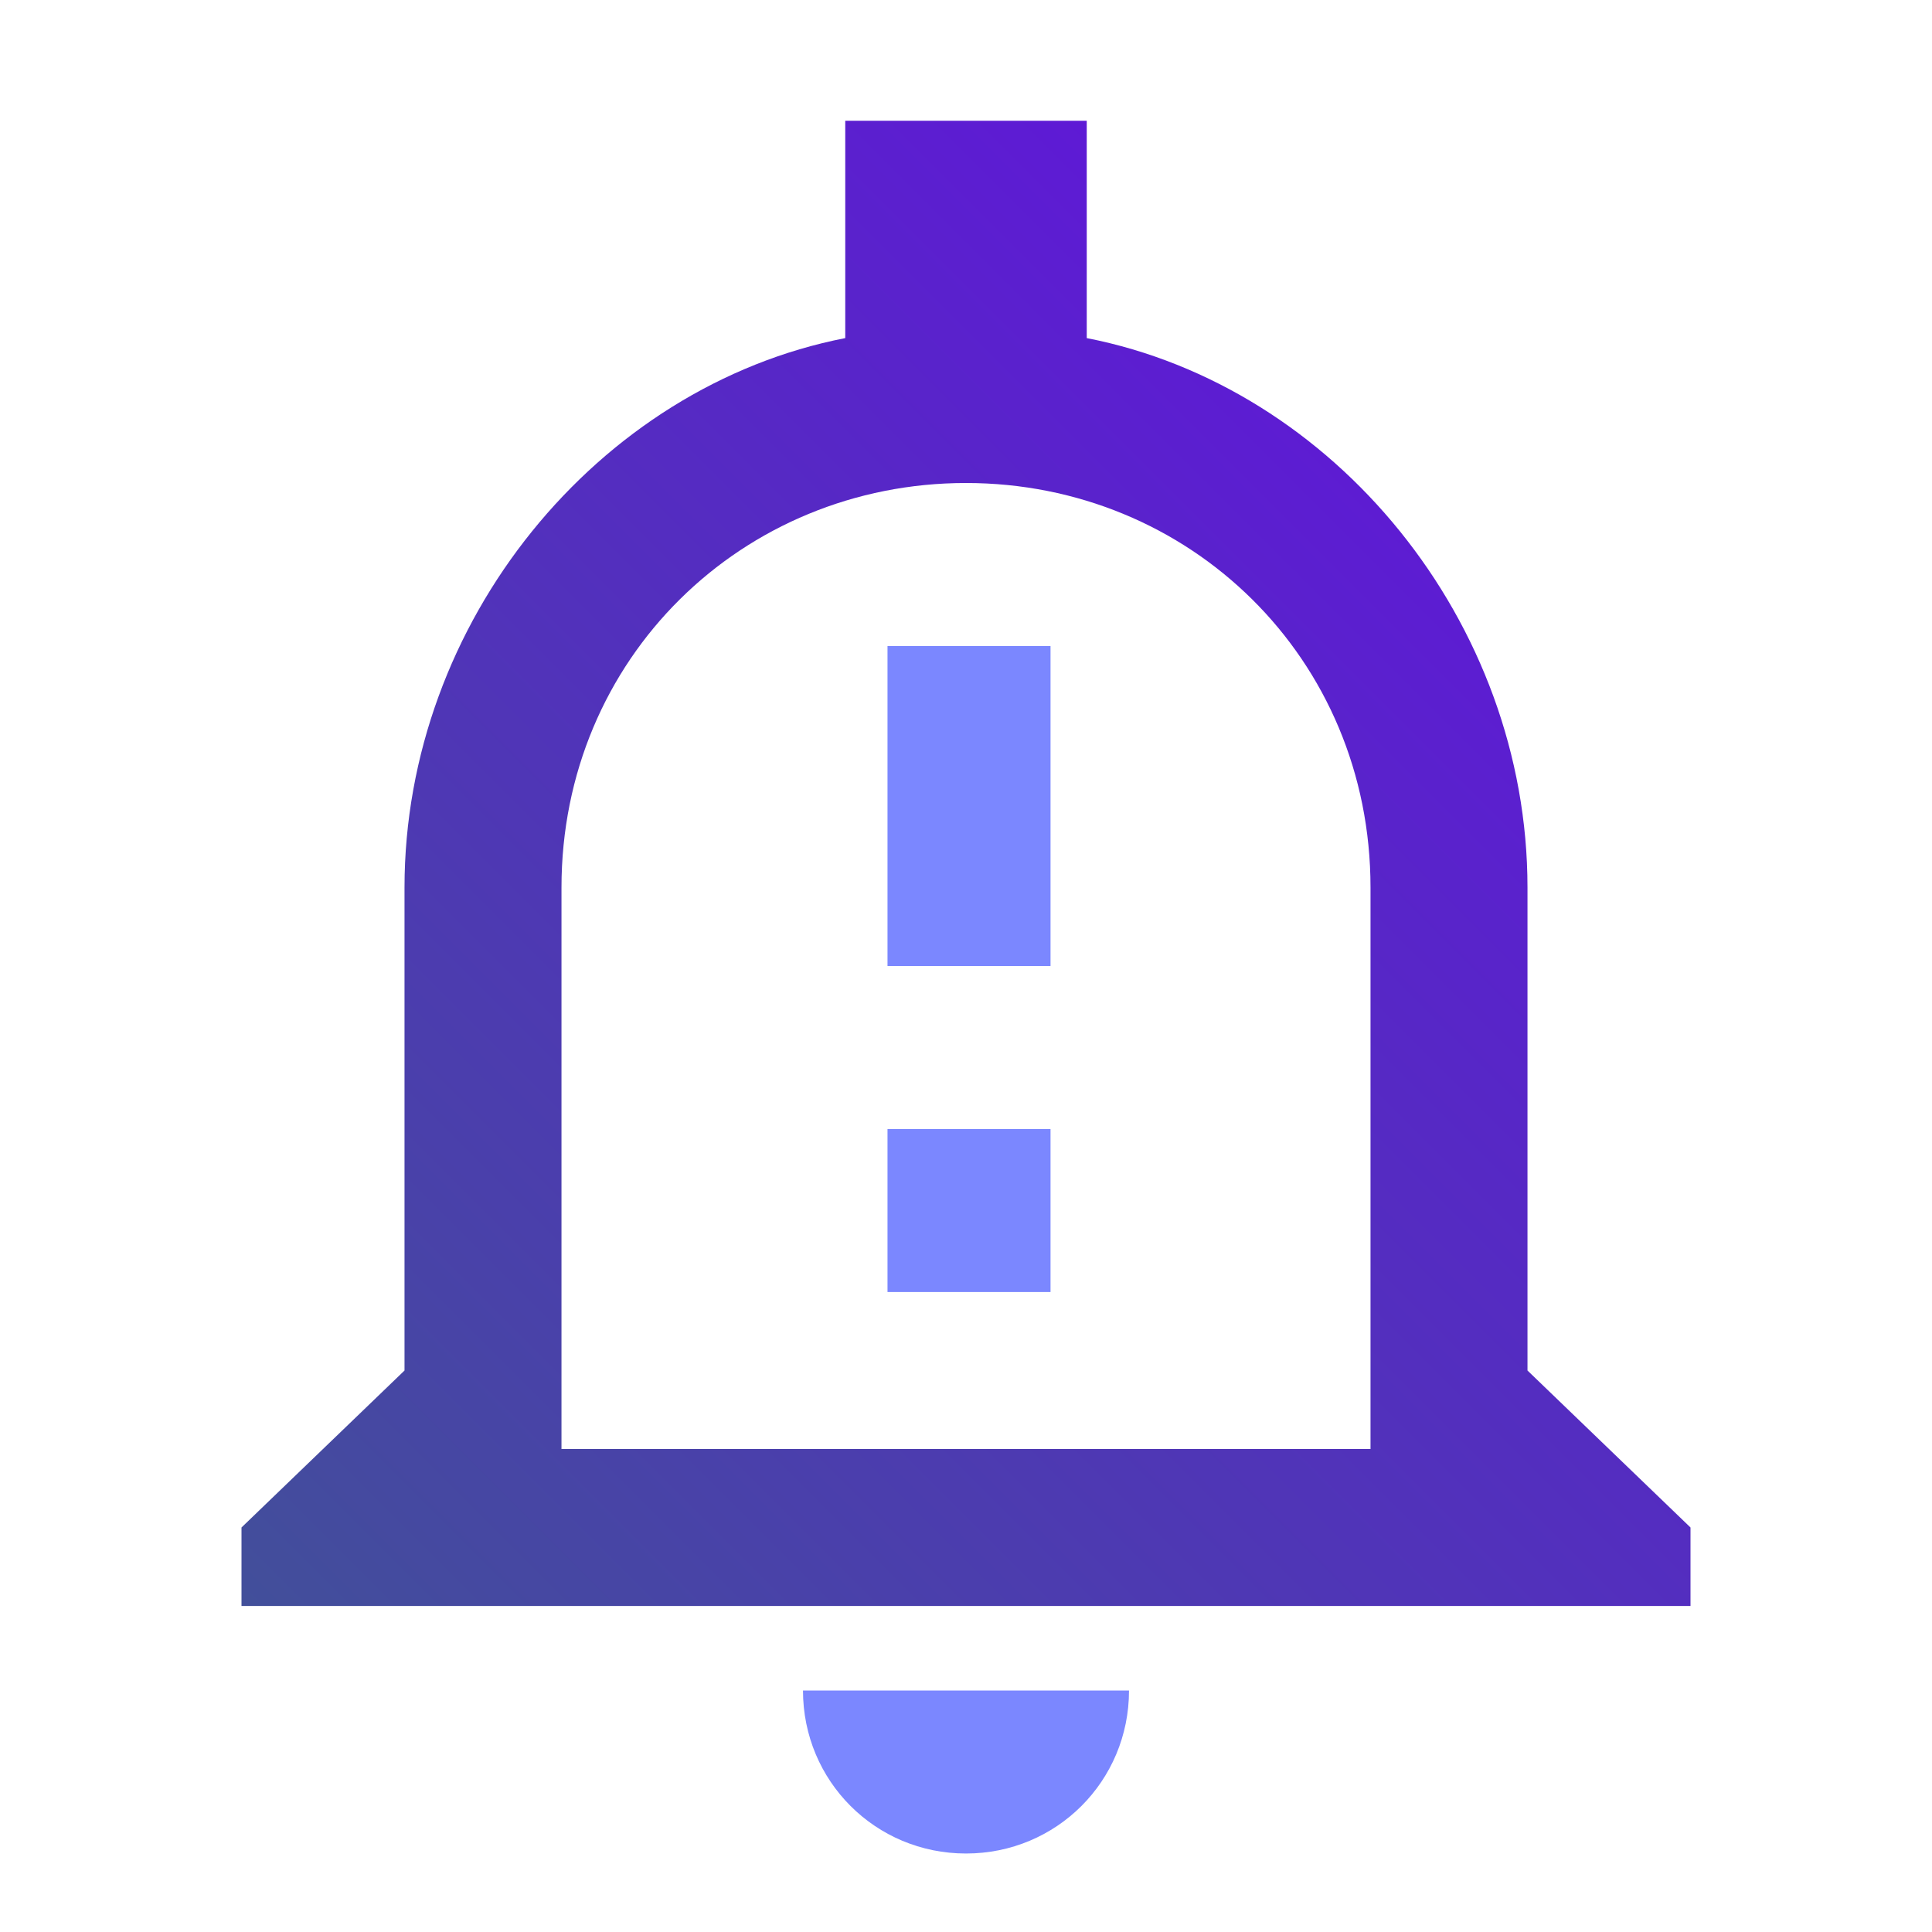 <?xml version="1.0" encoding="utf-8"?>
<!-- Generator: Adobe Illustrator 24.1.1, SVG Export Plug-In . SVG Version: 6.00 Build 0)  -->
<svg version="1.1" id="Layer_1" xmlns="http://www.w3.org/2000/svg" xmlns:xlink="http://www.w3.org/1999/xlink" x="0px" y="0px"
	 viewBox="0 0 32 32" style="enable-background:new 0 0 32 32;" xml:space="preserve">
<style type="text/css">
	.st0{fill:#7B87FF;}
	.st1{fill:url(#SVGID_1_);}
</style>
<path class="st0" d="M13.3,28c0,1.5,1.2,2.7,2.7,2.7s2.7-1.2,2.7-2.7H13.3L13.3,28z"/>
<rect x="14.7" y="10.7" class="st0" width="2.7" height="5.3"/>
<rect x="14.7" y="18.7" class="st0" width="2.7" height="2.7"/>
<linearGradient id="SVGID_1_" gradientUnits="userSpaceOnUse" x1="6.35" y1="5.05" x2="25.65" y2="24.35" gradientTransform="matrix(1 0 0 -1 0 34)">
	<stop  offset="0" style="stop-color:#424F9A"/>
	<stop  offset="1" style="stop-color:#5E1AD5"/>
</linearGradient>
<path class="st1" d="M25.3,22.7v-8c0-4.4-3.2-8.3-7.3-9.1V2h-4v3.6c-4.1,0.8-7.3,4.7-7.3,9.1v8L4,25.3v1.3h24v-1.3L25.3,22.7z
	 M22.7,24H9.3v-9.3c0-3.8,3-6.7,6.7-6.7l0,0l0,0l0,0c3.7,0,6.7,2.9,6.7,6.7V24z"/>
</svg>
